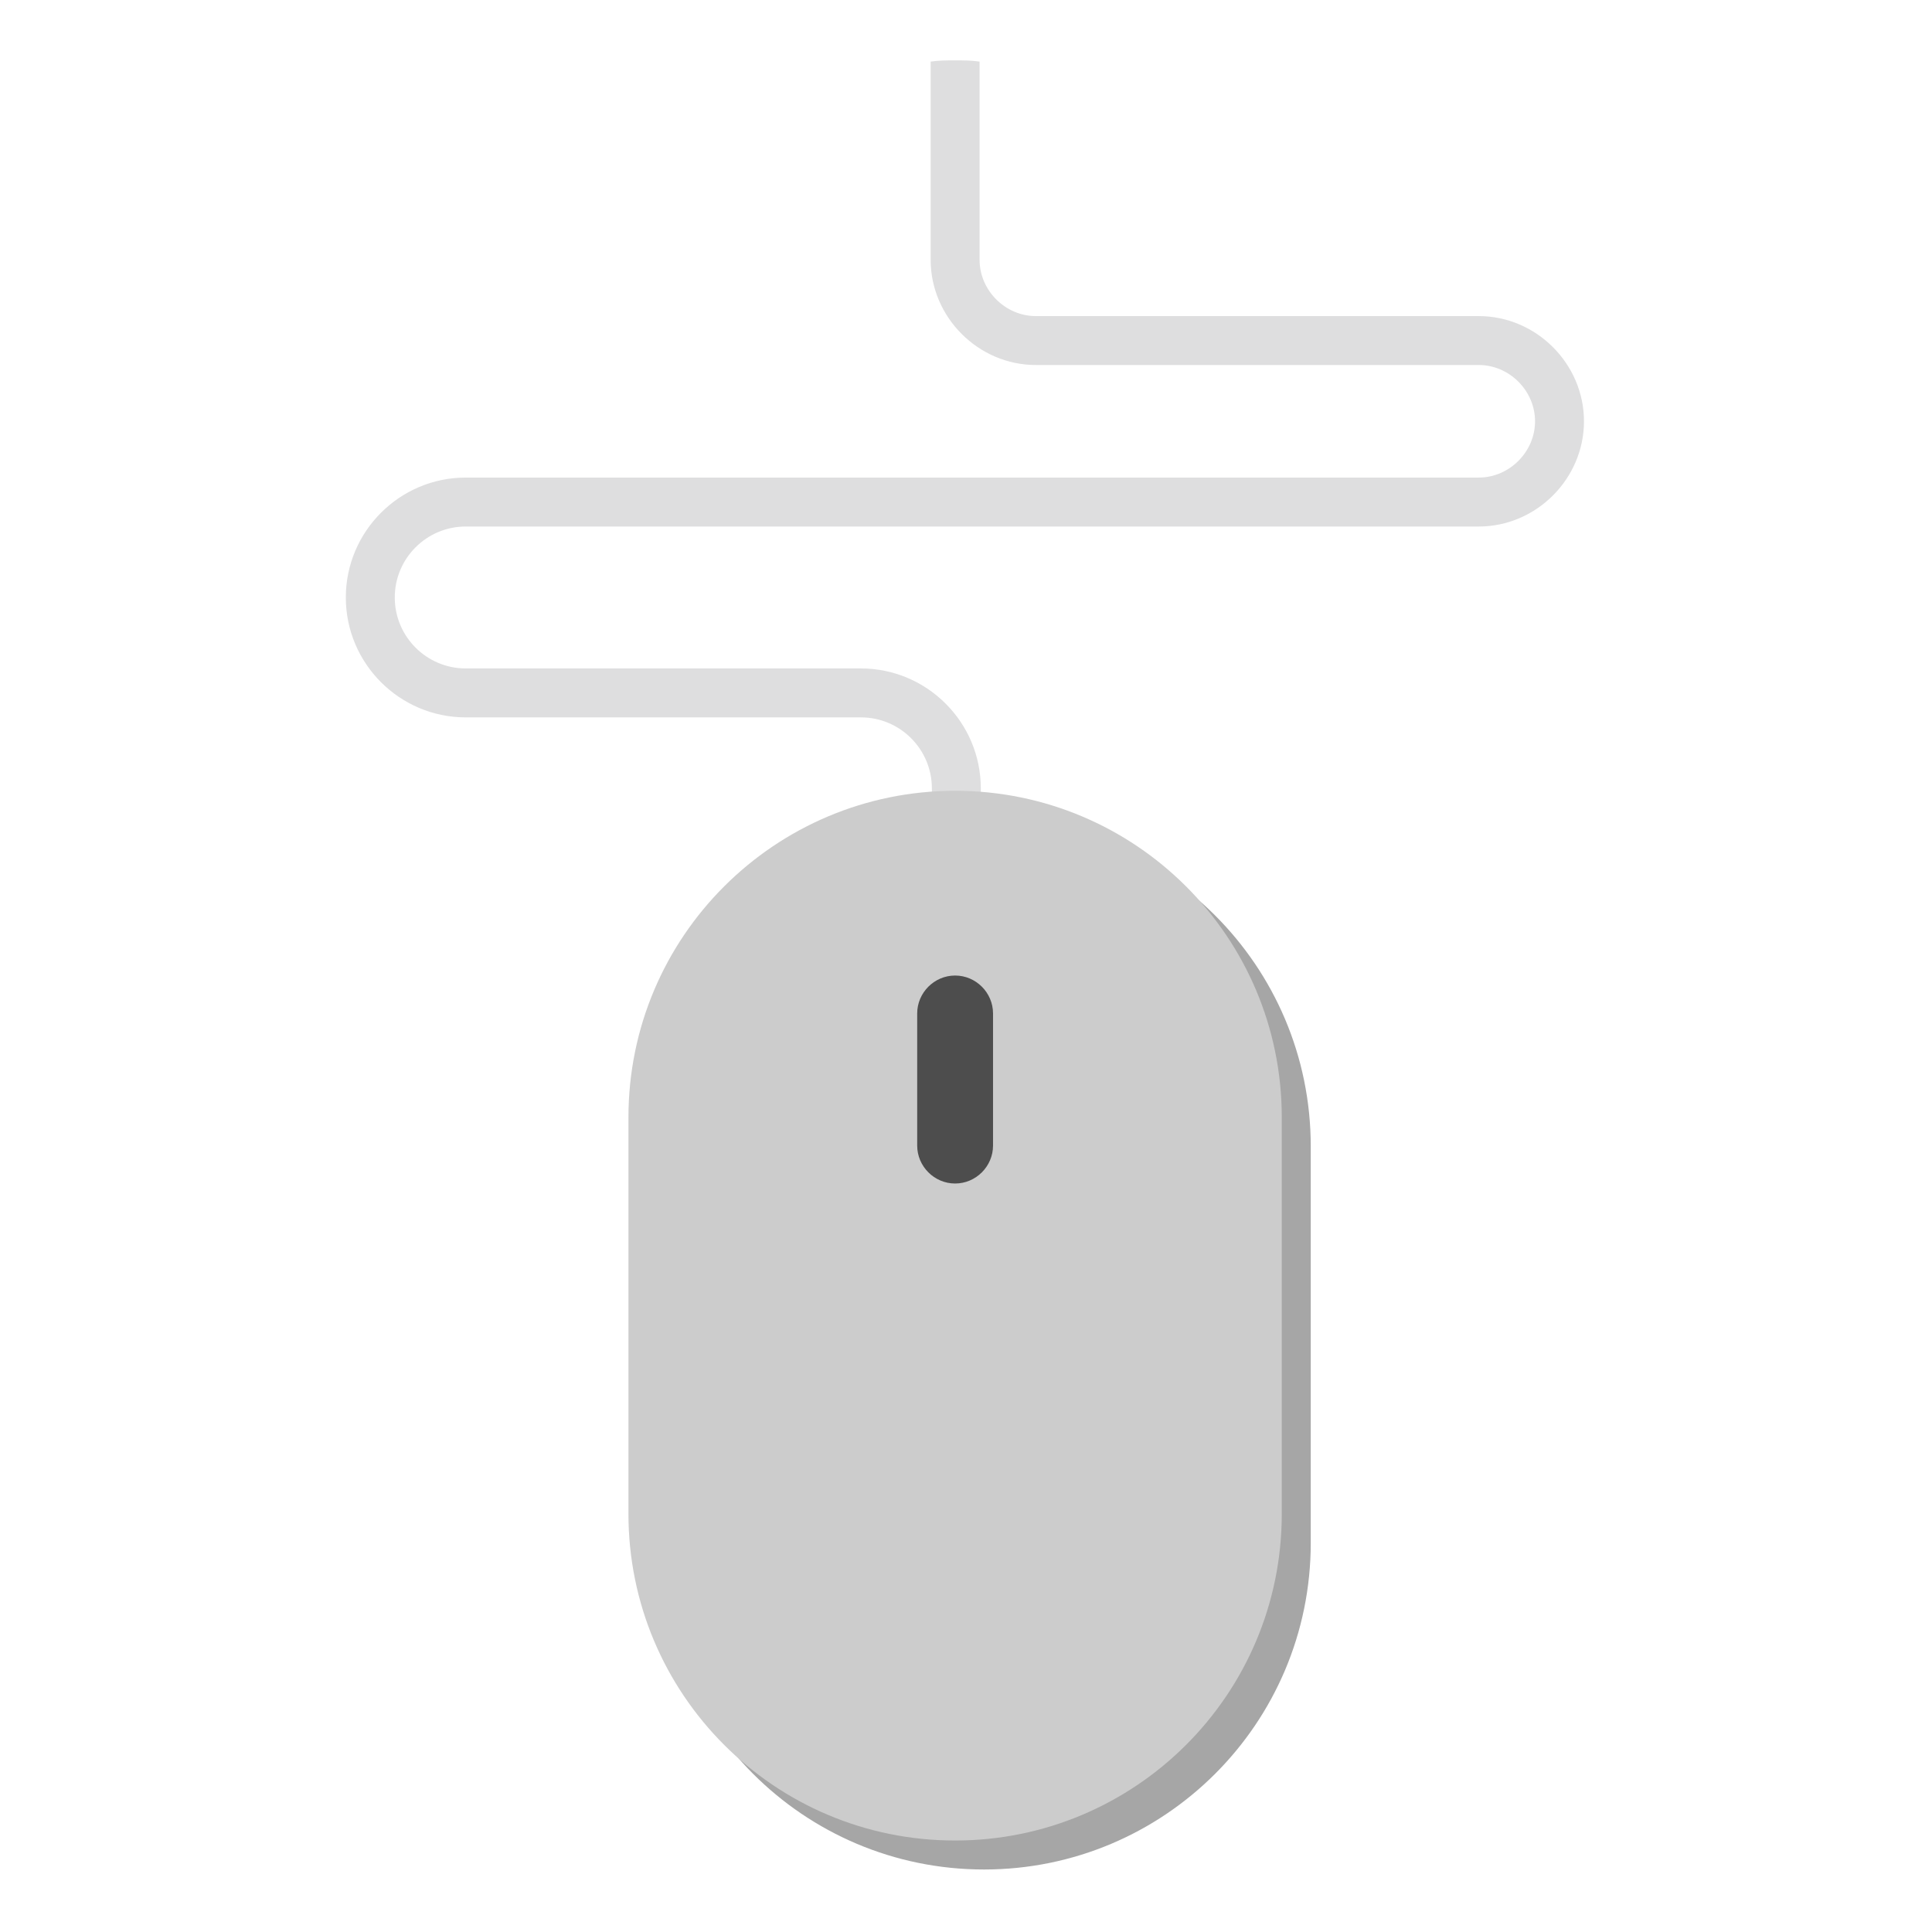 <?xml version="1.0" encoding="UTF-8" standalone="no"?>
<!-- Created with Inkscape (http://www.inkscape.org/) -->

<svg
   xmlns:dc="http://purl.org/dc/elements/1.1/"
   xmlns:cc="http://creativecommons.org/ns#"
   xmlns:rdf="http://www.w3.org/1999/02/22-rdf-syntax-ns#"
   xmlns:svg="http://www.w3.org/2000/svg"
   xmlns="http://www.w3.org/2000/svg"
   xmlns:sodipodi="http://sodipodi.sourceforge.net/DTD/sodipodi-0.dtd"
   xmlns:inkscape="http://www.inkscape.org/namespaces/inkscape"
   width="32"
   version="1.1"
   height="32"
   id="svg40"
   sodipodi:docname="preferences-desktop-mouse.svg"
   inkscape:version="0.92.3 (2405546, 2018-03-11)">
  <sodipodi:namedview
     pagecolor="#ffffff"
     bordercolor="#666666"
     borderopacity="1"
     objecttolerance="10"
     gridtolerance="10"
     guidetolerance="10"
     inkscape:pageopacity="0"
     inkscape:pageshadow="2"
     inkscape:window-width="1366"
     inkscape:window-height="701"
     id="namedview42"
     showgrid="false"
     inkscape:zoom="7.375"
     inkscape:cx="2.3050847"
     inkscape:cy="16"
     inkscape:window-x="0"
     inkscape:window-y="0"
     inkscape:window-maximized="1"
     inkscape:current-layer="g4283" />
  <defs
     id="defs5455" />
  <g
     inkscape:label="Capa 1"
     inkscape:groupmode="layer"
     id="g4283"
     transform="translate(-384.571,-515.798)">
    <g
       id="cs-mouse"
       style="fill:none;fill-rule:evenodd;stroke:none;stroke-width:1"
       transform="matrix(0.24,0,0,0.24,384.932,516.558)">
      <g
         id="speech-bubble" />
      <g
         id="mouse"
         transform="translate(22,1)"
         style="fill-rule:nonzero">
        <path
           d="M 42.411,0 C 41.82,0 41.314,0 40.723,0.084 V 13.763 c 0,3.968 3.293,7.261 7.261,7.261 h 30.566 c 2.111,0 3.884,1.773 3.884,3.884 0,2.111 -1.773,3.884 -3.884,3.884 H 8.637 c -4.56,0 -8.275,3.715 -8.275,8.275 0,4.56 3.715,8.275 8.275,8.275 H 35.91 c 2.702,0 4.897,2.195 4.897,4.897 v 6.079 h 3.377 v -6.079 c 0,-4.56 -3.715,-8.275 -8.275,-8.275 H 8.637 c -2.702,0 -4.897,-2.195 -4.897,-4.897 0,-2.702 2.195,-4.897 4.897,-4.897 H 78.55 c 3.968,0 7.261,-3.293 7.261,-7.261 0,-3.968 -3.293,-7.261 -7.261,-7.261 H 47.984 c -2.111,0 -3.884,-1.773 -3.884,-3.884 V 0.084 C 43.509,0 43.002,0 42.411,0 Z"
           id="Shape"
           inkscape:connector-curvature="0"
           style="fill:#dededf" />
        <path
           d="m 44.411,52.408 c -12.412,0 -22.544,10.048 -22.544,22.544 v 27.357 c 0,12.412 10.048,22.544 22.544,22.544 12.412,0 22.544,-10.048 22.544,-22.544 V 74.952 c 0,-12.496 -10.132,-22.544 -22.544,-22.544 z"
           id="path10"
           inkscape:connector-curvature="0"
           style="fill:#a6a6a6" />
        <path
           d="m 42.411,50.408 c -12.412,0 -22.544,10.048 -22.544,22.544 v 27.357 c 0,12.412 10.048,22.544 22.544,22.544 12.412,0 22.544,-10.048 22.544,-22.544 V 72.952 c 0,-12.496 -10.132,-22.544 -22.544,-22.544 z"
           id="path12"
           inkscape:connector-curvature="0"
           style="fill:#cccccc" />
        <path
           d="m 42.411,63.158 c -1.435,0 -2.617,1.182 -2.617,2.617 v 9.119 c 0,1.435 1.182,2.617 2.617,2.617 1.435,0 2.617,-1.182 2.617,-2.617 v -9.119 c 0,-1.435 -1.182,-2.617 -2.617,-2.617 z"
           id="path14"
           inkscape:connector-curvature="0"
           style="fill:#4d4d4d" />
      </g>
    </g>
  </g>
</svg>
